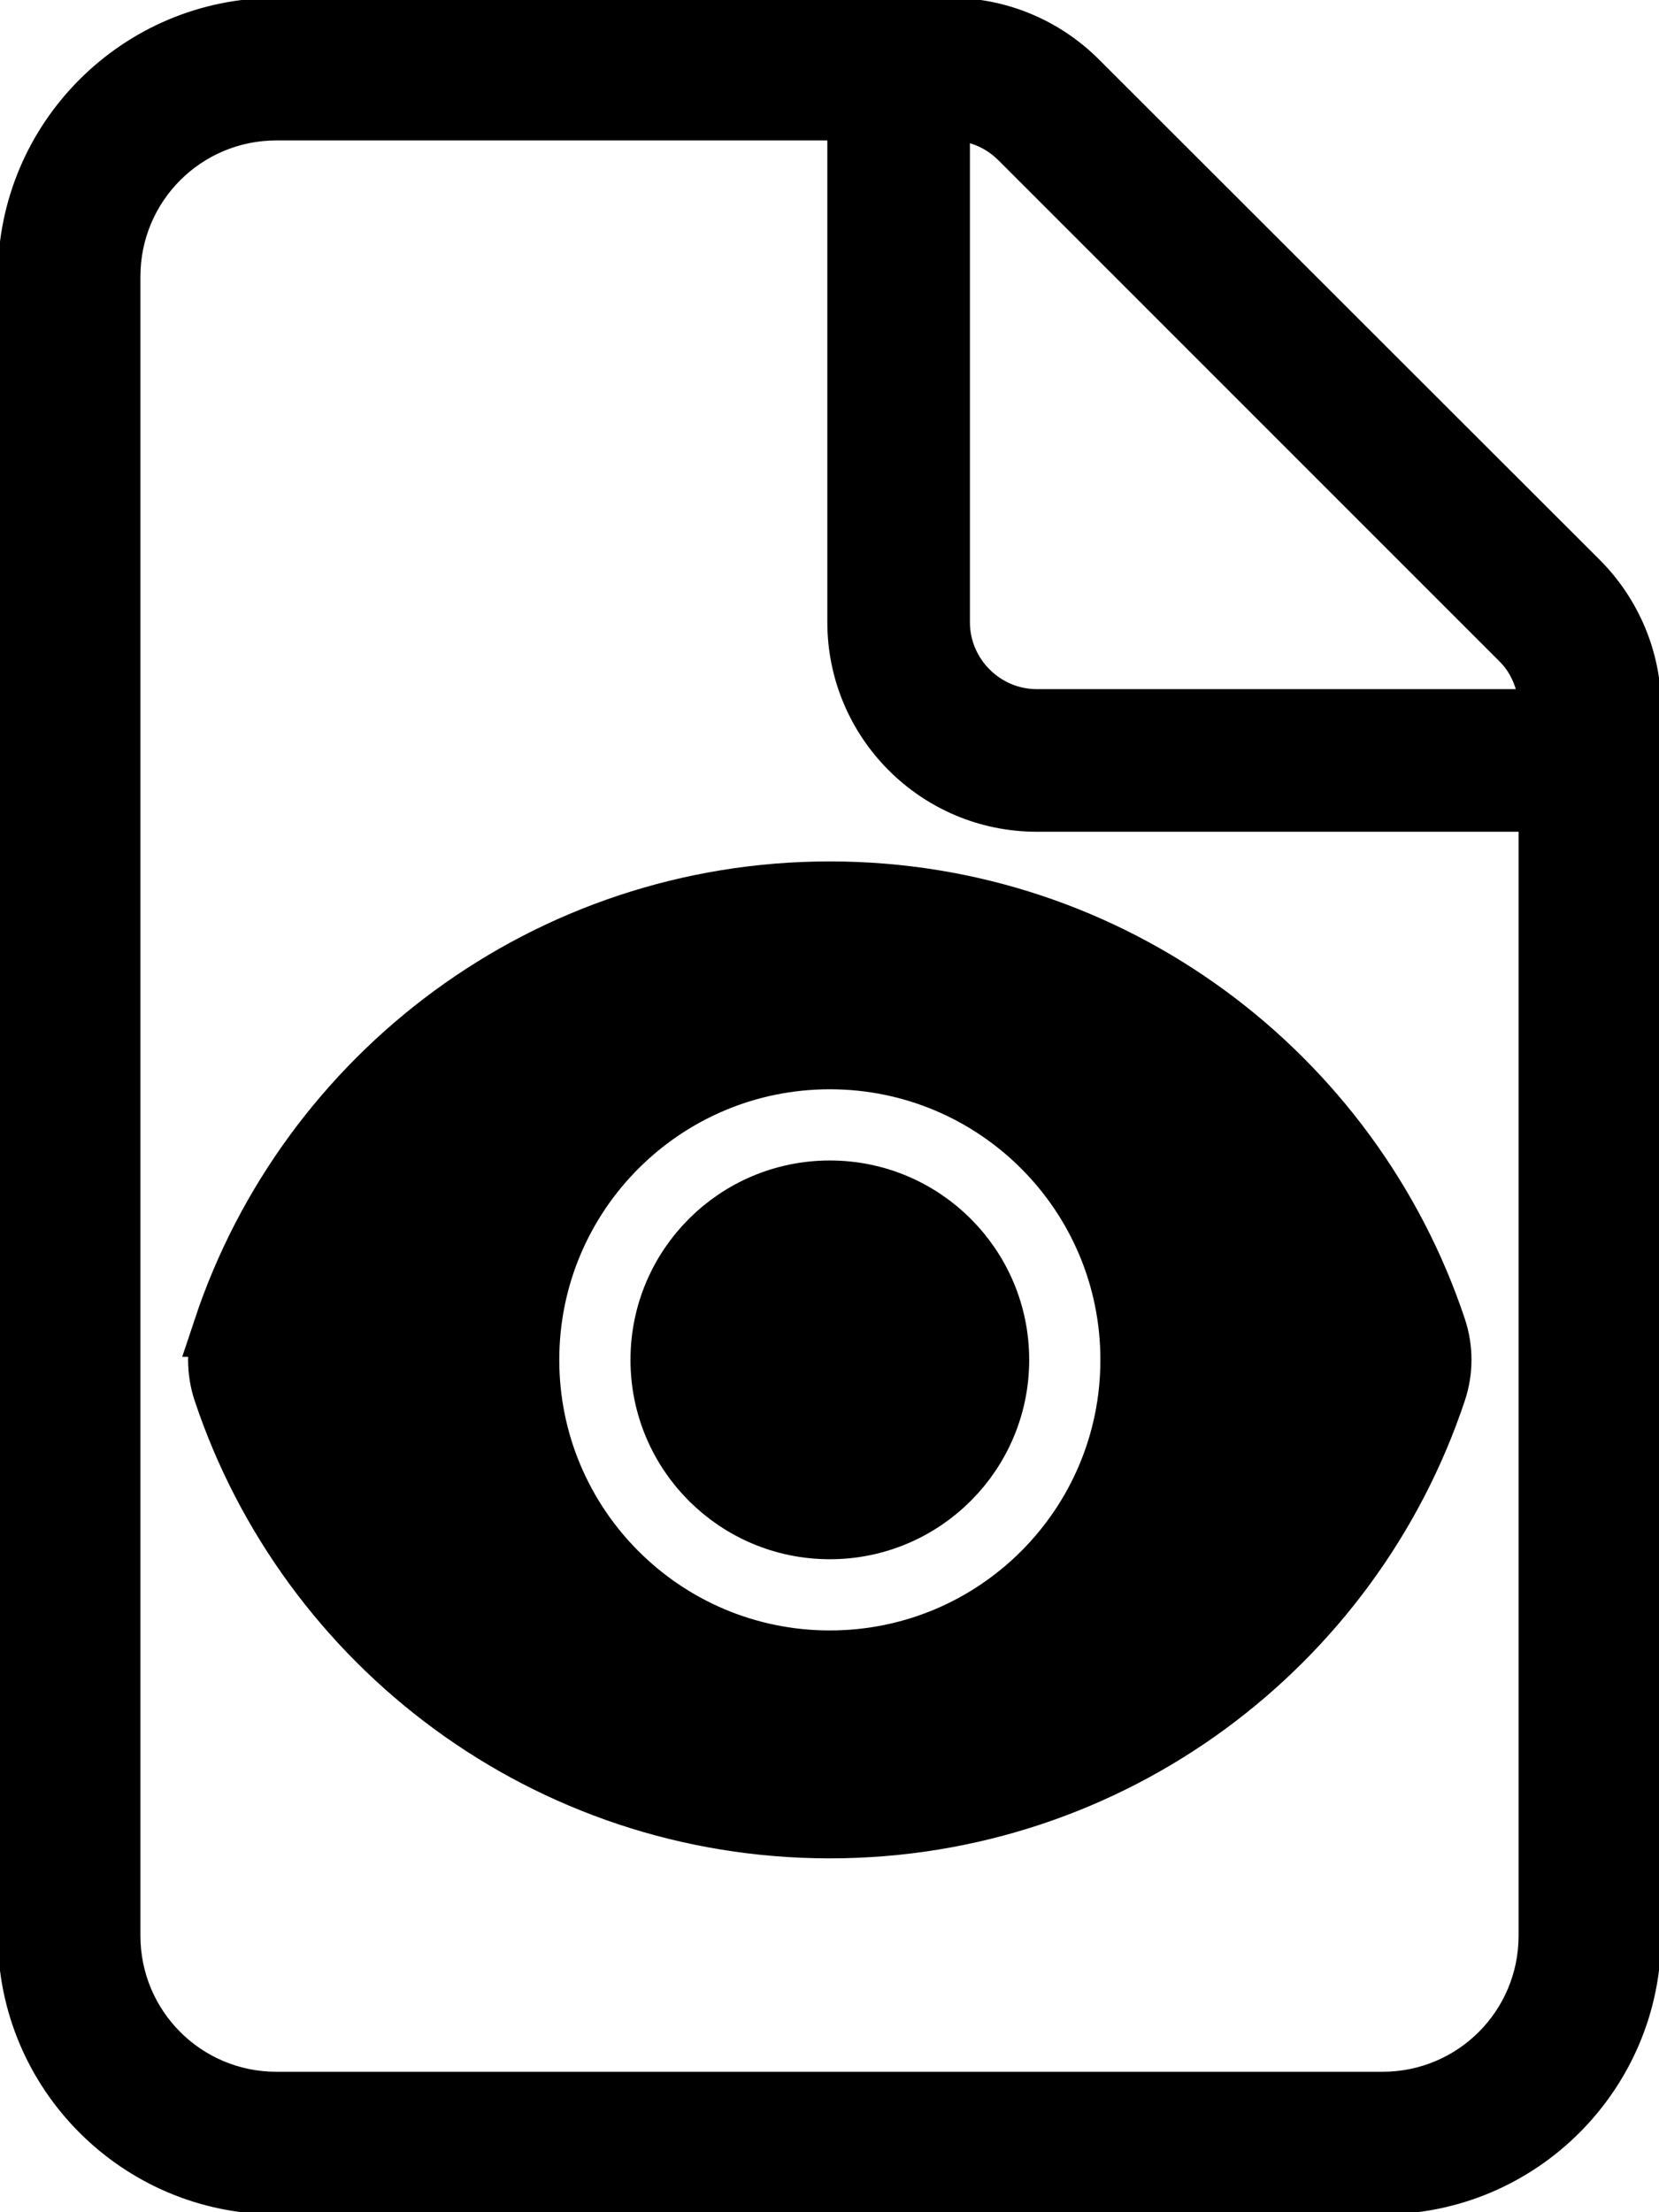<?xml version="1.0" encoding="UTF-8" standalone="no"?>
  <svg
              className="w-6 h-6 text-primary"
              viewBox="0 0 18 24"
              version="1.1"
              xmlns="http://www.w3.org/2000/svg"
              stroke="currentColor"
              fill="currentColor"
            >
              <path
                d="M 16.5,21 V 9 h -5.25 c -1.242,0 -2.25,-1.008 -2.25,-2.25 V 1.5 h -6 c -0.83,0 -1.5,0.67 -1.5,1.5 v 18 c 0,0.83 0.67,1.5 1.5,1.5 h 12 c 0.83,0 1.5,-0.67 1.5,-1.5 z M 16.477,7.5 C 16.444,7.369 16.378,7.247 16.28,7.153 L 10.847,1.72 C 10.748,1.622 10.631,1.556 10.5,1.523 V 6.75 c 0,0.412 0.338,0.75 0.75,0.75 z M 0,3 C 0,1.345 1.345,0 3,0 h 7.317 c 0.595,0 1.167,0.239 1.589,0.661 l 5.433,5.428 C 17.761,6.511 18,7.083 18,7.678 V 21 c 0,1.655 -1.345,3 -3,3 H 3 C 1.345,24 0,22.655 0,21 Z"
                stroke-width="0.047"
                stroke="currentColor"
              />

              <g transform="matrix(0.618,0,0,0.618,-80.272,-148.506)">
                <path
                  d="m 144.459,267.173 c 1.657,0 3,-1.343 3,-3 0,-1.657 -1.343,-3 -3,-3 -1.657,0 -3,1.343 -3,3 0,1.657 1.343,3 3,3 z"
                  stroke="currentColor"
                />
                <path
                  fill-rule="evenodd"
                  clip-rule="evenodd"
                  d="m 133.782,263.62 c 1.487,-4.471 5.705,-7.697 10.677,-7.697 4.97,0 9.186,3.223 10.675,7.691 0.12,0.361 0.12,0.752 4e-4,1.113 -1.487,4.471 -5.705,7.697 -10.677,7.697 -4.97,0 -9.186,-3.223 -10.675,-7.691 -0.12,-0.361 -0.12,-0.752 -3.3e-4,-1.113 z m 15.927,0.553 c 0,2.9 -2.35,5.25 -5.25,5.25 -2.9,0 -5.25,-2.35 -5.25,-5.25 0,-2.9 2.35,-5.25 5.25,-5.25 2.9,0 5.25,2.35 5.25,5.25 z"
                  stroke="currentColor"
                />
              </g>
            </svg>

